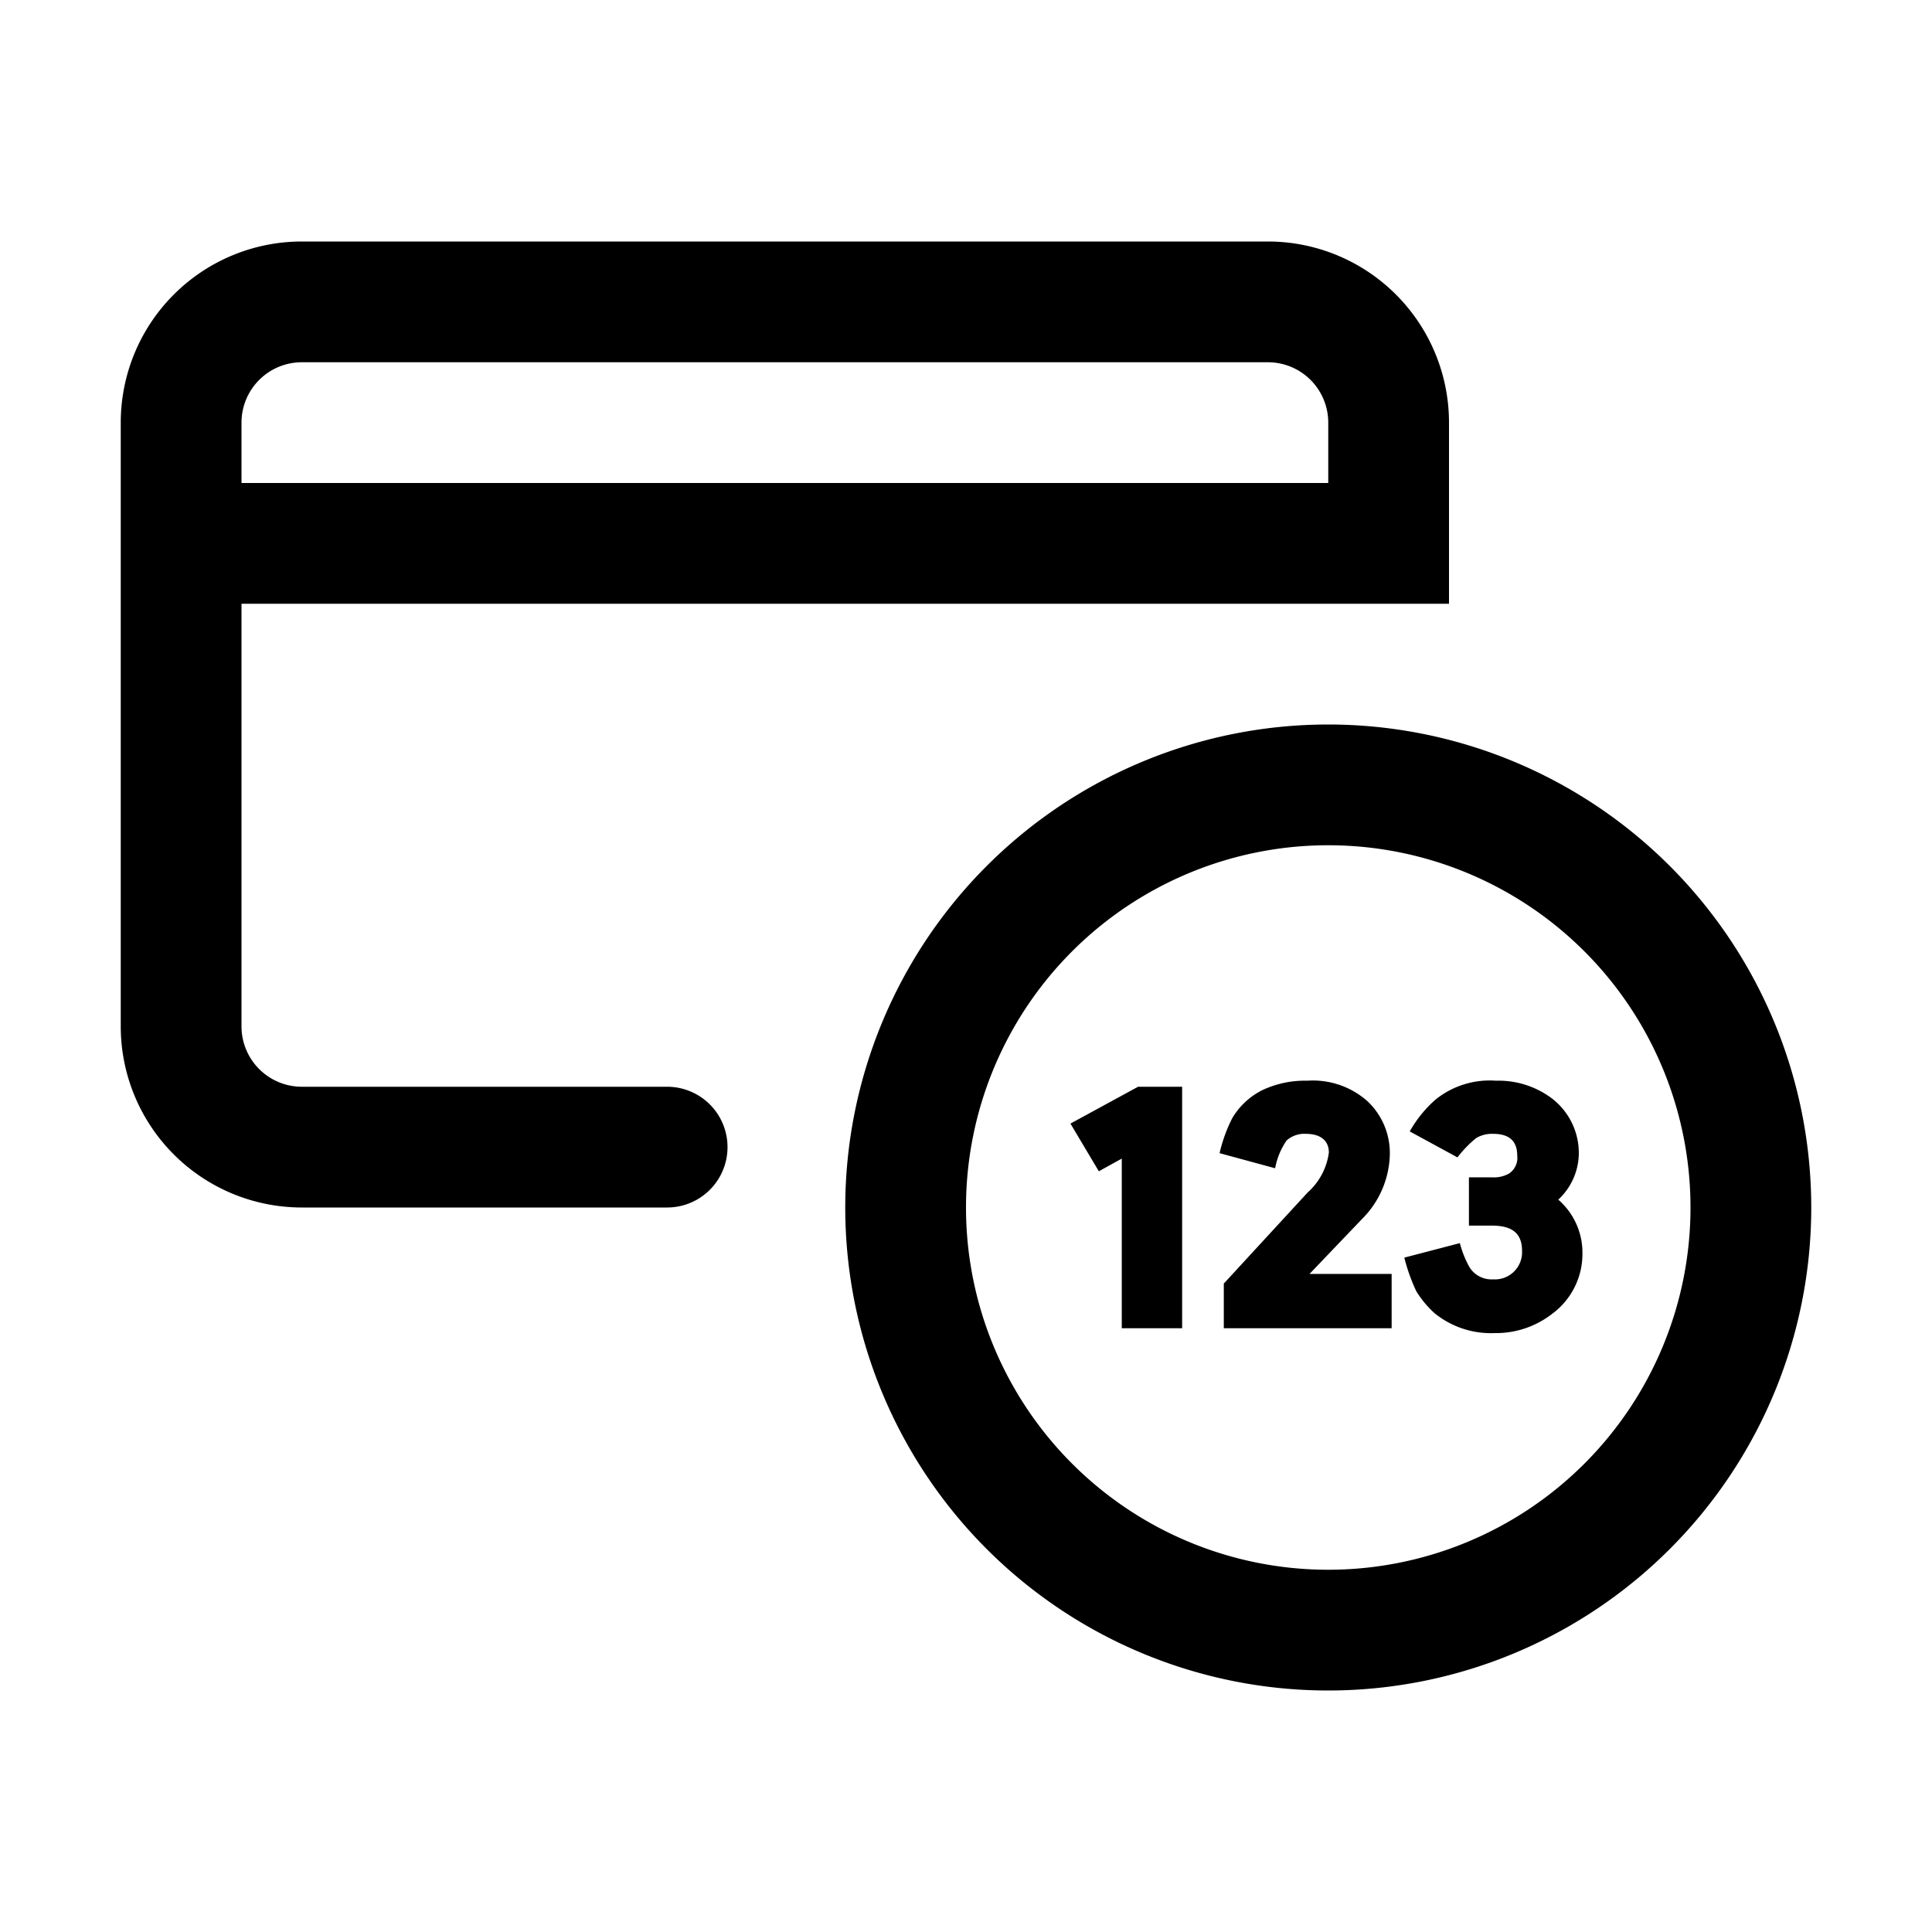 <svg id="70aab830-8a68-4668-87be-ff95a5478b99" data-name="ICONS EXPORT" xmlns="http://www.w3.org/2000/svg" width="32" height="32" viewBox="0 0 32 32"><title>card-cvv</title><path d="M22,12a8,8,0,1,0,8,8A8,8,0,0,0,22,12Zm0,14a6,6,0,1,1,6-6A6,6,0,0,1,22,26ZM11.05,18H5a1,1,0,0,1-1-1V10H24V7a3,3,0,0,0-3-3H5A3,3,0,0,0,2,7V17a3,3,0,0,0,3,3h6.05a1,1,0,0,0,0-2ZM4,7A1,1,0,0,1,5,6H21a1,1,0,0,1,1,1V8H4ZM18.85,18h.73v4h-1V19.19l-.38.21-.47-.79Zm2.84,3.1h1.36V22H20.27v-.74l1.39-1.51a1.07,1.07,0,0,0,.35-.66c0-.2-.14-.31-.38-.31a.44.44,0,0,0-.32.11,1.2,1.2,0,0,0-.19.46l-.92-.25a2.55,2.55,0,0,1,.21-.58,1.21,1.21,0,0,1,.49-.46,1.65,1.65,0,0,1,.75-.16,1.36,1.36,0,0,1,1,.34,1.18,1.18,0,0,1,.37.88,1.56,1.56,0,0,1-.46,1.07Zm4.12-1.23a1.16,1.16,0,0,1,.4.89,1.23,1.23,0,0,1-.5,1,1.51,1.51,0,0,1-.95.32,1.48,1.48,0,0,1-1-.33,1.69,1.69,0,0,1-.3-.36,3,3,0,0,1-.2-.56l.92-.24a1.69,1.69,0,0,0,.16.4.43.43,0,0,0,.39.2.45.45,0,0,0,.48-.47c0-.29-.16-.42-.5-.42h-.38V19.5h.38a.51.51,0,0,0,.28-.06.31.31,0,0,0,.14-.3c0-.24-.13-.36-.4-.36a.51.51,0,0,0-.28.07,1.9,1.9,0,0,0-.31.32l-.79-.43a2,2,0,0,1,.43-.53,1.43,1.43,0,0,1,1-.31,1.47,1.47,0,0,1,.92.29,1.14,1.14,0,0,1,.45.93A1.06,1.06,0,0,1,25.81,19.87Z"/></svg>